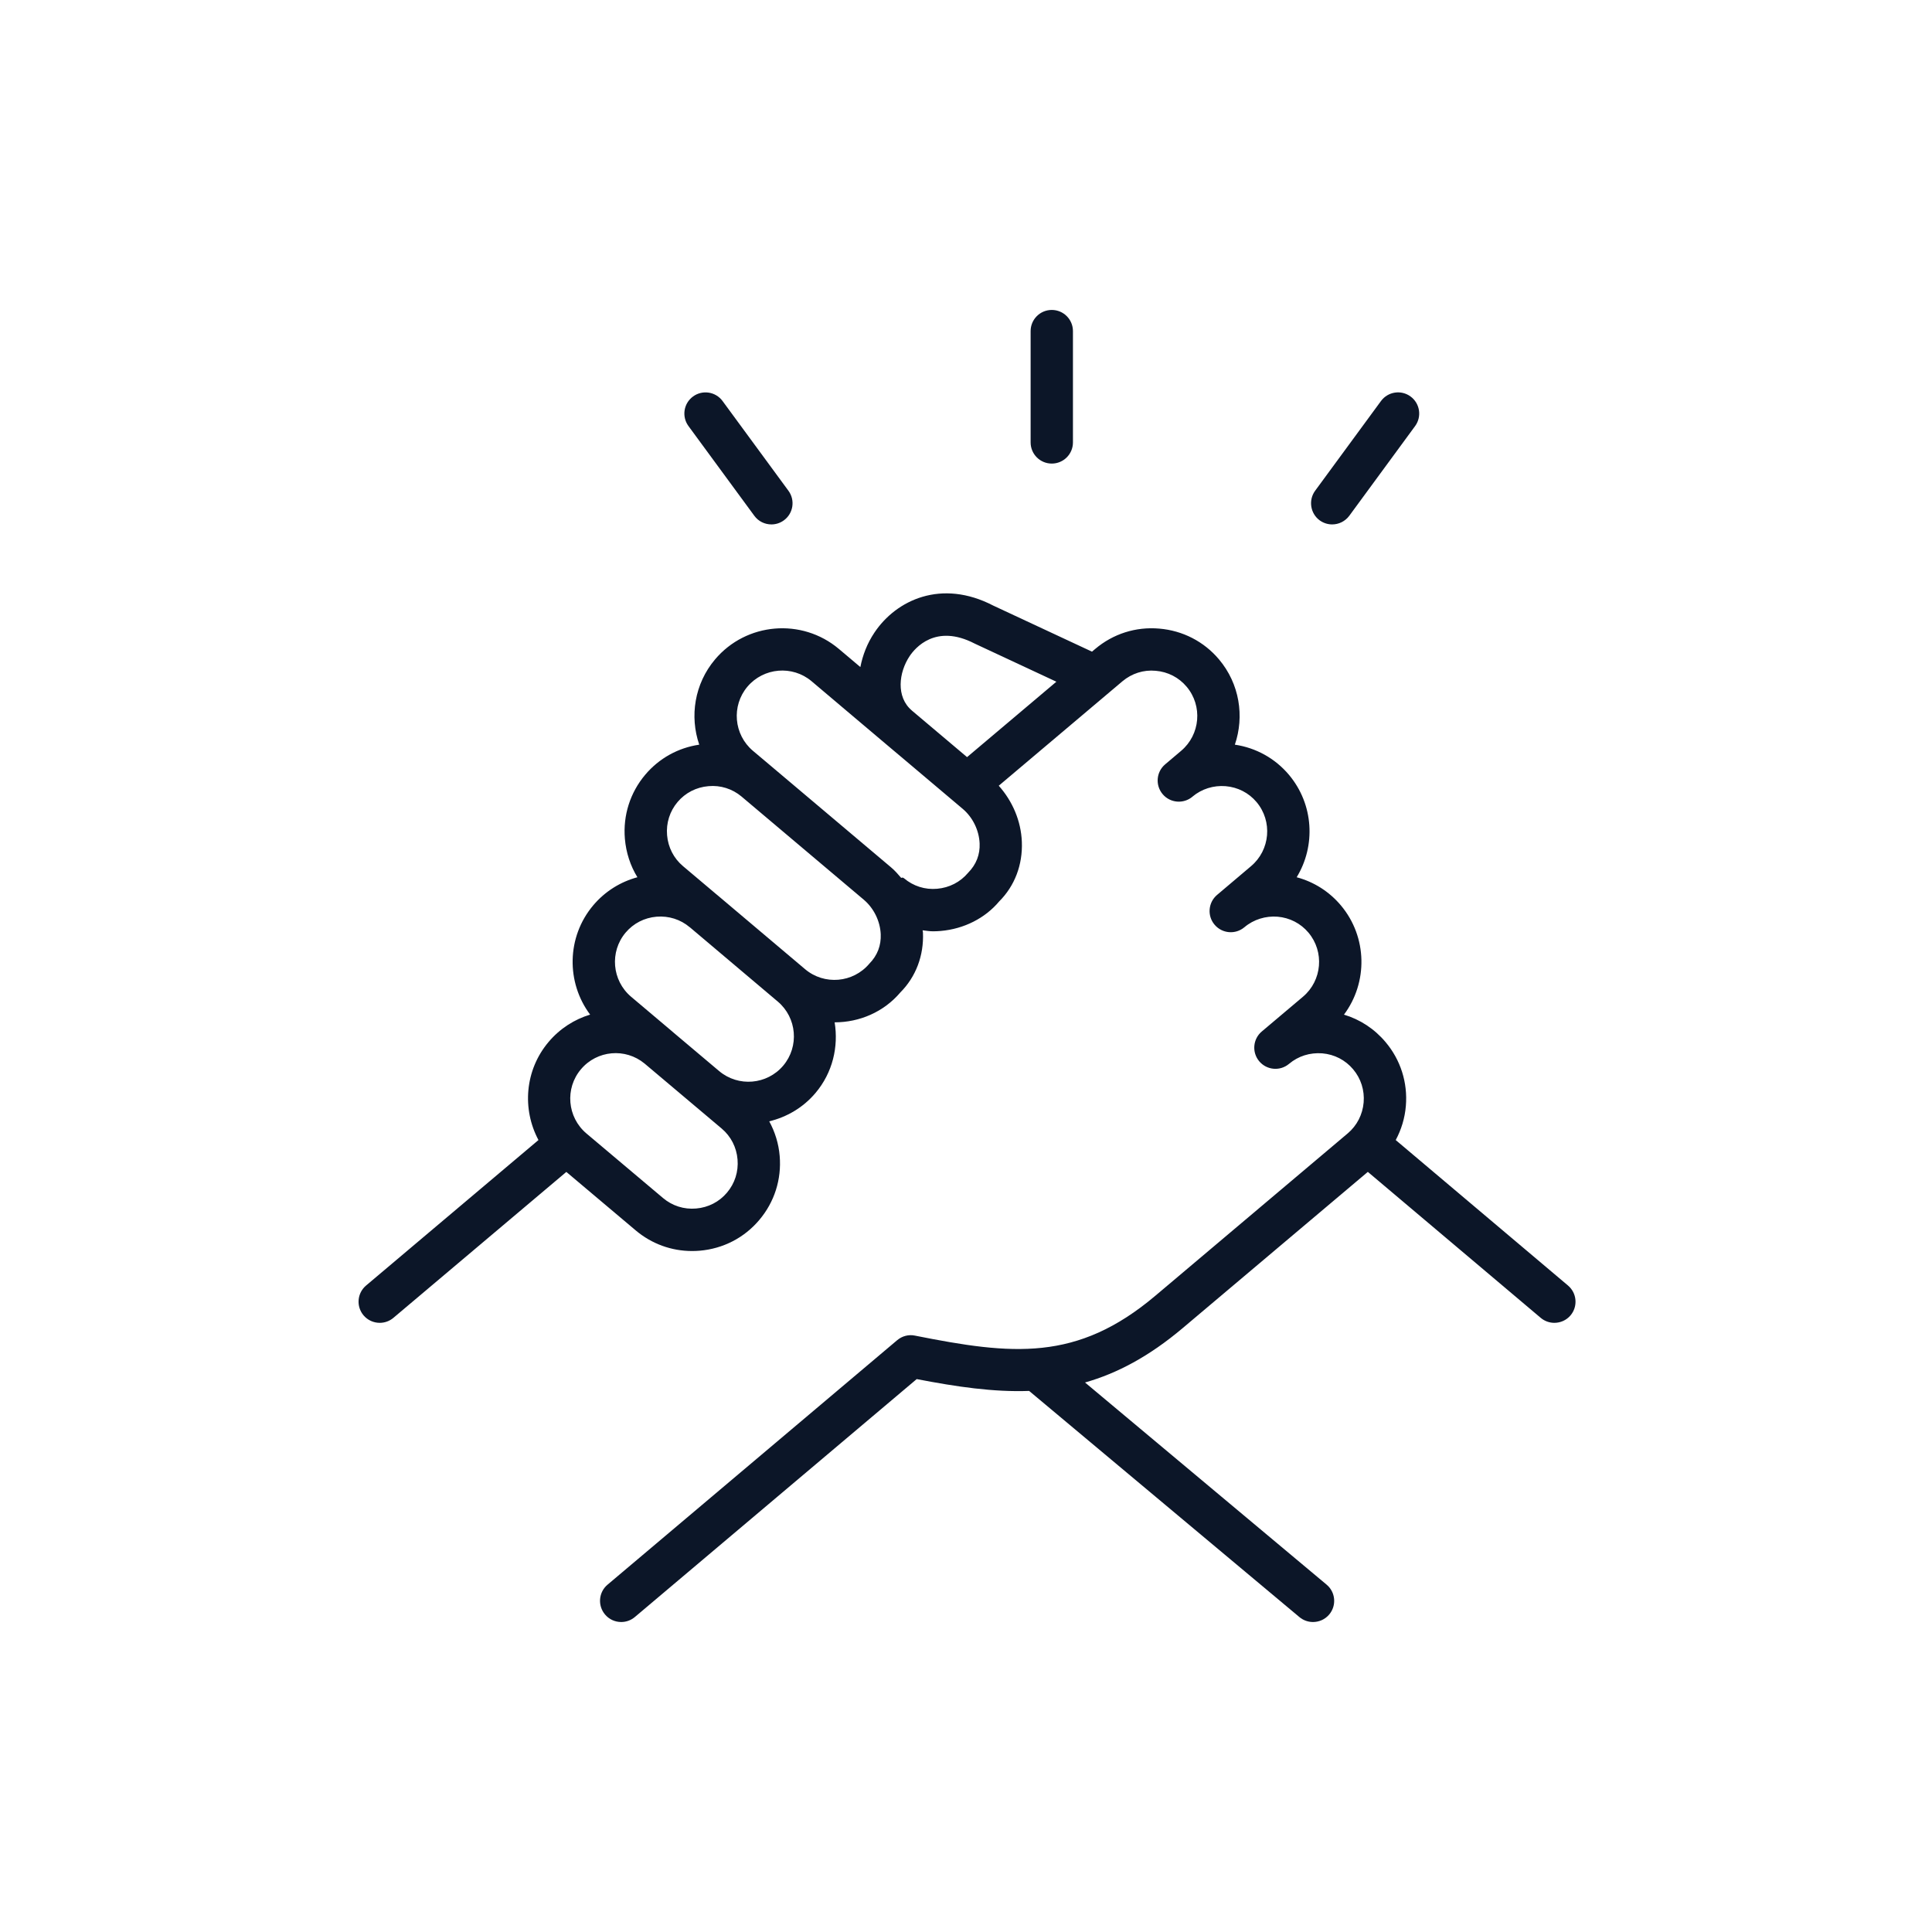 <svg xmlns="http://www.w3.org/2000/svg" xmlns:xlink="http://www.w3.org/1999/xlink" width="500" zoomAndPan="magnify" viewBox="0 0 375 375" height="500" preserveAspectRatio="xMidYMid meet" version="1.0"><defs><clipPath id="5c6b94efff"><path d="M 200 60.16 L 209 60.16 L 209 90 L 200 90 Z M 200 60.16 " clip-rule="nonzero"/></clipPath></defs><path fill="#0c1628" d="M 304.348 249.52 L 270.91 221.285 C 271.992 219.266 272.68 217.031 272.875 214.672 C 273.258 210.129 271.855 205.715 268.926 202.254 C 266.781 199.703 263.992 197.879 260.863 196.941 C 265.508 190.73 265.453 181.902 260.254 175.723 C 257.996 173.043 255.02 171.164 251.684 170.273 C 255.402 164.184 255.023 156.137 250.172 150.375 C 247.488 147.195 243.789 145.148 239.684 144.539 C 241.562 139.051 240.609 132.734 236.609 127.988 C 233.691 124.52 229.57 122.398 225.023 122.012 C 220.449 121.613 216.055 123.027 212.586 125.953 L 211.953 126.484 L 192.785 117.543 C 182.754 112.336 173.973 116.43 169.727 122.785 C 168.312 124.895 167.445 127.176 166.996 129.477 L 162.816 125.949 C 155.625 119.895 144.852 120.816 138.793 127.988 C 134.789 132.734 133.84 139.051 135.723 144.539 C 131.617 145.148 127.926 147.191 125.234 150.379 C 122.309 153.852 120.906 158.262 121.289 162.805 C 121.52 165.5 122.352 168.039 123.719 170.273 C 120.484 171.145 117.469 172.973 115.148 175.719 C 109.945 181.898 109.895 190.727 114.543 196.934 C 111.5 197.859 108.68 199.633 106.48 202.242 C 101.852 207.723 101.316 215.297 104.516 221.281 L 71.059 249.516 C 69.32 250.98 69.102 253.57 70.562 255.305 C 71.379 256.266 72.535 256.762 73.711 256.762 C 74.648 256.762 75.582 256.445 76.355 255.797 L 109.926 227.469 L 123.391 238.82 C 126.484 241.43 130.324 242.824 134.34 242.824 C 134.828 242.824 135.32 242.801 135.812 242.762 C 140.352 242.375 144.469 240.254 147.379 236.793 C 150.312 233.328 151.719 228.922 151.336 224.375 C 151.137 221.969 150.422 219.703 149.309 217.648 C 152.699 216.828 155.883 215 158.297 212.137 C 161.625 208.191 162.773 203.172 162.004 198.434 C 162.008 198.434 162.012 198.434 162.016 198.434 C 166.805 198.434 171.523 196.445 174.758 192.629 C 177.777 189.594 179.34 185.461 179.145 181.004 C 179.137 180.855 179.086 180.715 179.078 180.57 C 179.754 180.652 180.418 180.766 181.105 180.766 C 181.594 180.766 182.09 180.742 182.582 180.699 C 187.129 180.312 191.242 178.188 193.922 174.984 C 196.957 171.965 198.523 167.844 198.34 163.379 C 198.172 159.32 196.527 155.508 193.859 152.508 L 217.875 132.227 C 219.672 130.723 221.945 129.977 224.32 130.199 C 226.684 130.395 228.812 131.492 230.32 133.285 C 233.457 137 232.98 142.59 229.262 145.73 L 226.156 148.359 C 226.152 148.363 226.152 148.363 226.152 148.363 C 224.422 149.824 224.207 152.418 225.676 154.152 C 227.133 155.879 229.727 156.094 231.461 154.633 L 231.48 154.609 C 233.262 153.121 235.551 152.414 237.875 152.594 C 240.242 152.789 242.383 153.883 243.891 155.676 C 247.027 159.398 246.551 164.98 242.828 168.121 L 236.242 173.695 C 236.242 173.695 236.238 173.699 236.234 173.699 C 234.504 175.164 234.285 177.758 235.75 179.484 C 237.215 181.219 239.805 181.438 241.539 179.973 L 241.543 179.973 C 243.336 178.453 245.68 177.75 247.973 177.93 C 250.328 178.129 252.457 179.223 253.965 181.016 C 257.098 184.734 256.621 190.32 252.91 193.461 L 244.918 200.207 L 244.91 200.211 C 243.18 201.672 242.957 204.262 244.418 205.996 C 245.883 207.73 248.469 207.957 250.207 206.488 L 250.219 206.48 C 252.012 204.973 254.27 204.273 256.645 204.453 C 259 204.652 261.129 205.746 262.641 207.547 C 264.156 209.34 264.879 211.625 264.684 213.977 C 264.48 216.336 263.387 218.473 261.598 219.984 L 224.262 251.496 C 209.027 264.359 196.461 263 177.59 259.242 C 176.355 258.984 175.094 259.324 174.133 260.137 L 117.922 307.586 C 116.188 309.043 115.969 311.637 117.438 313.375 C 118.246 314.336 119.402 314.832 120.574 314.832 C 121.512 314.832 122.449 314.516 123.223 313.863 L 177.93 267.68 C 185.727 269.184 192.859 270.23 199.754 269.977 L 252.215 313.875 C 252.992 314.52 253.926 314.832 254.852 314.832 C 256.027 314.832 257.195 314.332 258.008 313.363 C 259.461 311.621 259.234 309.031 257.492 307.578 L 210.602 268.34 C 216.824 266.574 223.035 263.289 229.562 257.781 L 265.496 227.461 L 299.051 255.793 C 299.824 256.445 300.762 256.762 301.699 256.762 C 302.871 256.762 304.027 256.27 304.844 255.309 C 306.301 253.574 306.082 250.984 304.348 249.52 Z M 176.988 137.906 C 173.879 135.281 174.445 130.508 176.562 127.348 C 177.605 125.789 181.59 120.992 189.164 124.91 L 205.043 132.32 L 187.707 146.957 L 177.027 137.945 L 176.996 137.922 C 176.992 137.918 176.996 137.91 176.988 137.906 Z M 141.113 231.484 C 139.605 233.281 137.477 234.371 135.125 234.57 C 132.746 234.781 130.477 234.043 128.691 232.535 L 113.809 219.992 C 110.094 216.836 109.621 211.254 112.762 207.543 C 115.875 203.844 121.391 203.355 125.117 206.438 L 140.078 219.051 C 141.867 220.559 142.961 222.691 143.156 225.051 C 143.355 227.414 142.629 229.695 141.113 231.484 Z M 152.027 206.836 C 148.887 210.551 143.309 211.027 139.59 207.898 L 130.516 200.246 C 130.504 200.238 130.5 200.223 130.484 200.211 L 130.48 200.207 L 122.492 193.465 C 118.777 190.316 118.301 184.734 121.43 181.02 C 122.945 179.223 125.082 178.129 127.438 177.93 C 129.801 177.738 132.086 178.457 133.875 179.973 L 133.879 179.977 C 133.887 179.984 133.902 179.984 133.91 179.992 L 150.961 194.398 C 154.684 197.535 155.156 203.121 152.027 206.836 Z M 168.719 187.07 C 165.574 190.785 159.996 191.262 156.27 188.121 L 139.125 173.641 C 139.121 173.637 139.113 173.637 139.109 173.633 L 132.566 168.113 C 130.773 166.605 129.68 164.473 129.48 162.109 C 129.277 159.754 130.004 157.461 131.512 155.676 C 133.023 153.883 135.156 152.789 137.516 152.594 C 139.832 152.375 142.137 153.105 143.922 154.598 L 143.961 154.633 L 167.656 174.629 C 169.609 176.277 170.84 178.793 170.949 181.348 C 171.035 183.492 170.328 185.438 168.719 187.07 Z M 187.895 169.422 C 186.387 171.215 184.258 172.305 181.902 172.508 C 179.531 172.727 177.258 171.984 175.477 170.48 C 175.277 170.312 175.094 170.309 174.926 170.406 C 174.309 169.684 173.684 168.965 172.953 168.352 L 149.254 148.352 C 149.238 148.336 149.223 148.324 149.203 148.309 L 146.137 145.727 C 142.418 142.582 141.941 136.996 145.074 133.285 C 148.215 129.57 153.801 129.09 157.52 132.219 L 163.133 136.965 C 163.137 136.965 163.137 136.969 163.141 136.973 L 172.062 144.508 L 174.824 146.836 L 174.828 146.836 L 186.855 156.992 C 188.809 158.641 190.035 161.152 190.145 163.719 C 190.23 165.848 189.516 167.781 187.895 169.422 Z M 187.895 169.422 " fill-opacity="1" fill-rule="nonzero"/><g clip-path="url(#5c6b94efff)"><path fill="#0c1628" d="M 204.152 89.98 C 206.422 89.98 208.258 88.145 208.258 85.875 L 208.258 64.27 C 208.258 61.996 206.422 60.16 204.152 60.16 C 201.879 60.16 200.043 61.996 200.043 64.27 L 200.043 85.875 C 200.043 88.145 201.879 89.98 204.152 89.98 Z M 204.152 89.98 " fill-opacity="1" fill-rule="nonzero"/></g><path fill="#0c1628" d="M 258.574 101.789 C 259.84 101.789 261.082 101.207 261.895 100.113 L 274.672 82.699 C 276.012 80.871 275.617 78.301 273.789 76.957 C 271.949 75.609 269.387 76.016 268.047 77.84 L 255.266 95.254 C 253.93 97.082 254.324 99.656 256.148 101 C 256.883 101.531 257.73 101.789 258.574 101.789 Z M 258.574 101.789 " fill-opacity="1" fill-rule="nonzero"/><path fill="#0c1628" d="M 146.414 100.113 C 147.215 101.211 148.465 101.789 149.73 101.789 C 150.574 101.789 151.422 101.531 152.156 100.992 C 153.984 99.656 154.379 97.082 153.035 95.254 L 140.25 77.84 C 138.91 76.016 136.344 75.617 134.512 76.961 C 132.684 78.301 132.289 80.871 133.633 82.699 Z M 146.414 100.113 " fill-opacity="1" fill-rule="nonzero"/></svg>